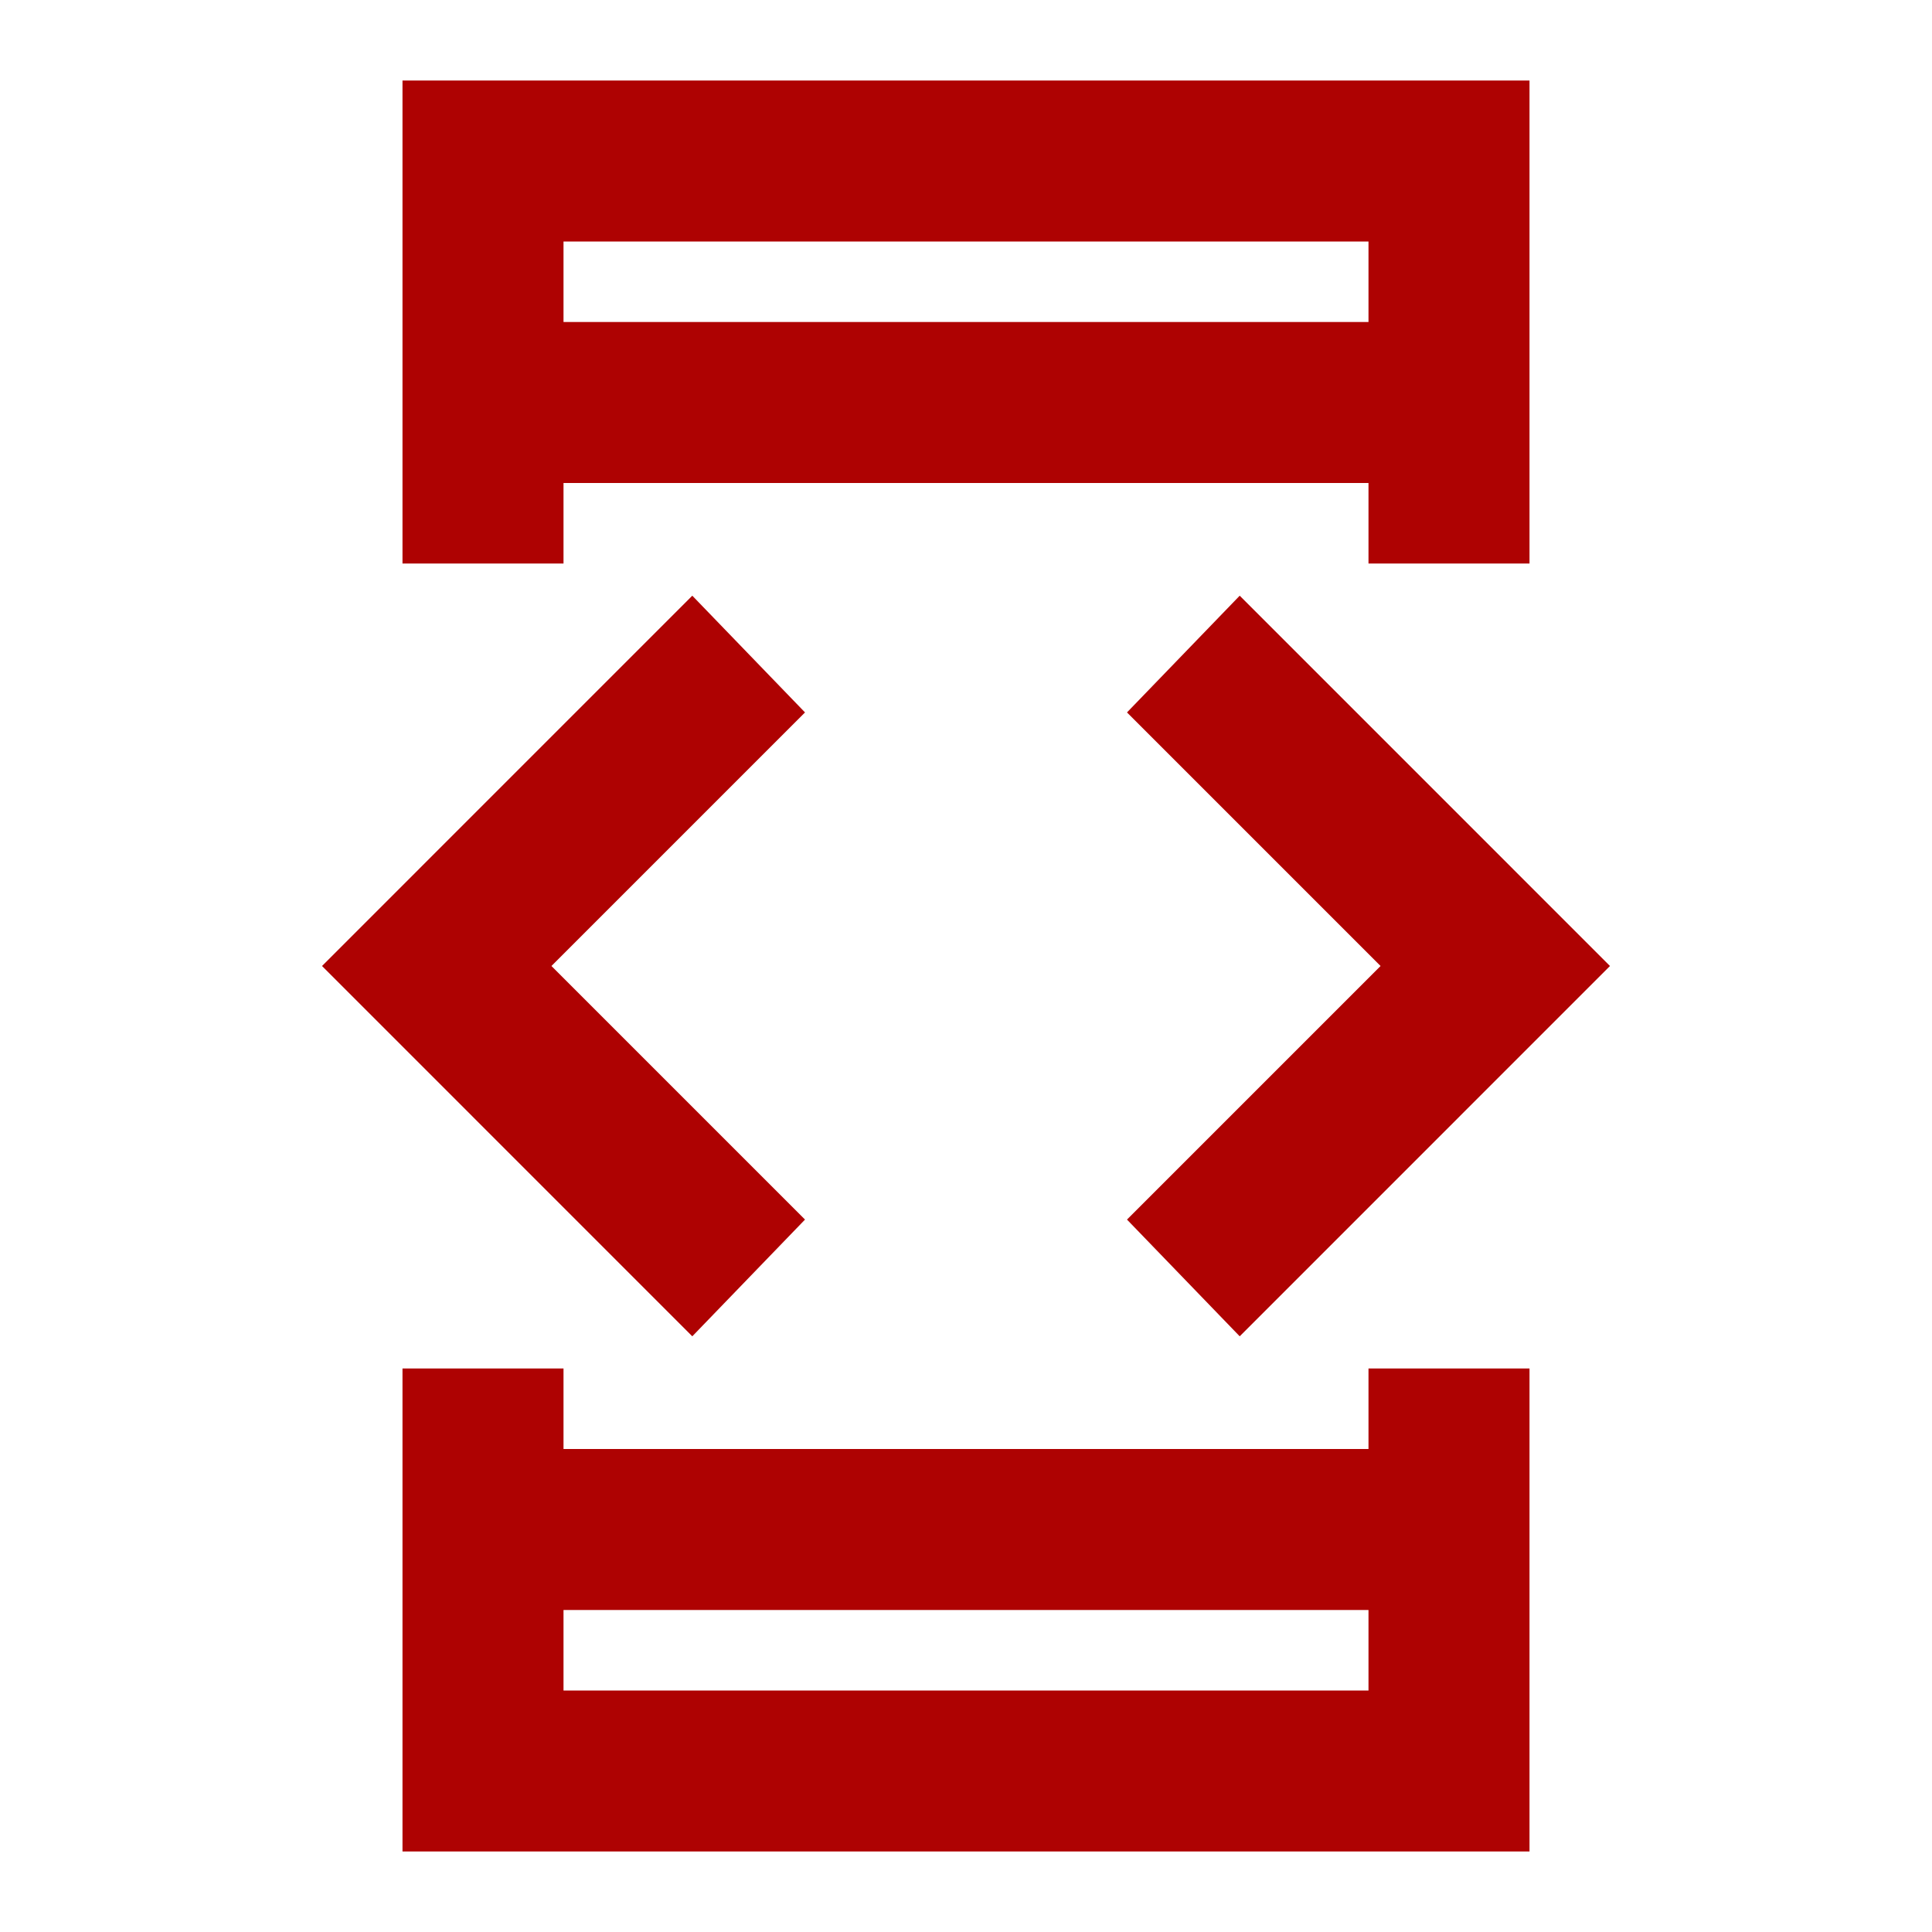 <svg width="100" height="100" viewBox="0 0 100 100" fill="none" xmlns="http://www.w3.org/2000/svg">
<path d="M29.167 87.5H70.833V83.333H29.167V87.5ZM29.167 16.667H70.833V12.5H29.167V16.667ZM20.833 29.167V4.167H79.167V29.167H70.833V25H29.167V29.167H20.833ZM20.833 95.833V70.833H29.167V75H70.833V70.833H79.167V95.833H20.833ZM64.167 69.167L58.333 63.125L71.458 50L58.333 36.875L64.167 30.833L83.333 50L64.167 69.167ZM35.833 69.167L16.667 50L35.833 30.833L41.667 36.875L28.542 50L41.667 63.125L35.833 69.167ZM29.167 16.667V12.5V16.667ZM29.167 87.5V83.333V87.5Z" fill="#AE0202"/>
</svg>
